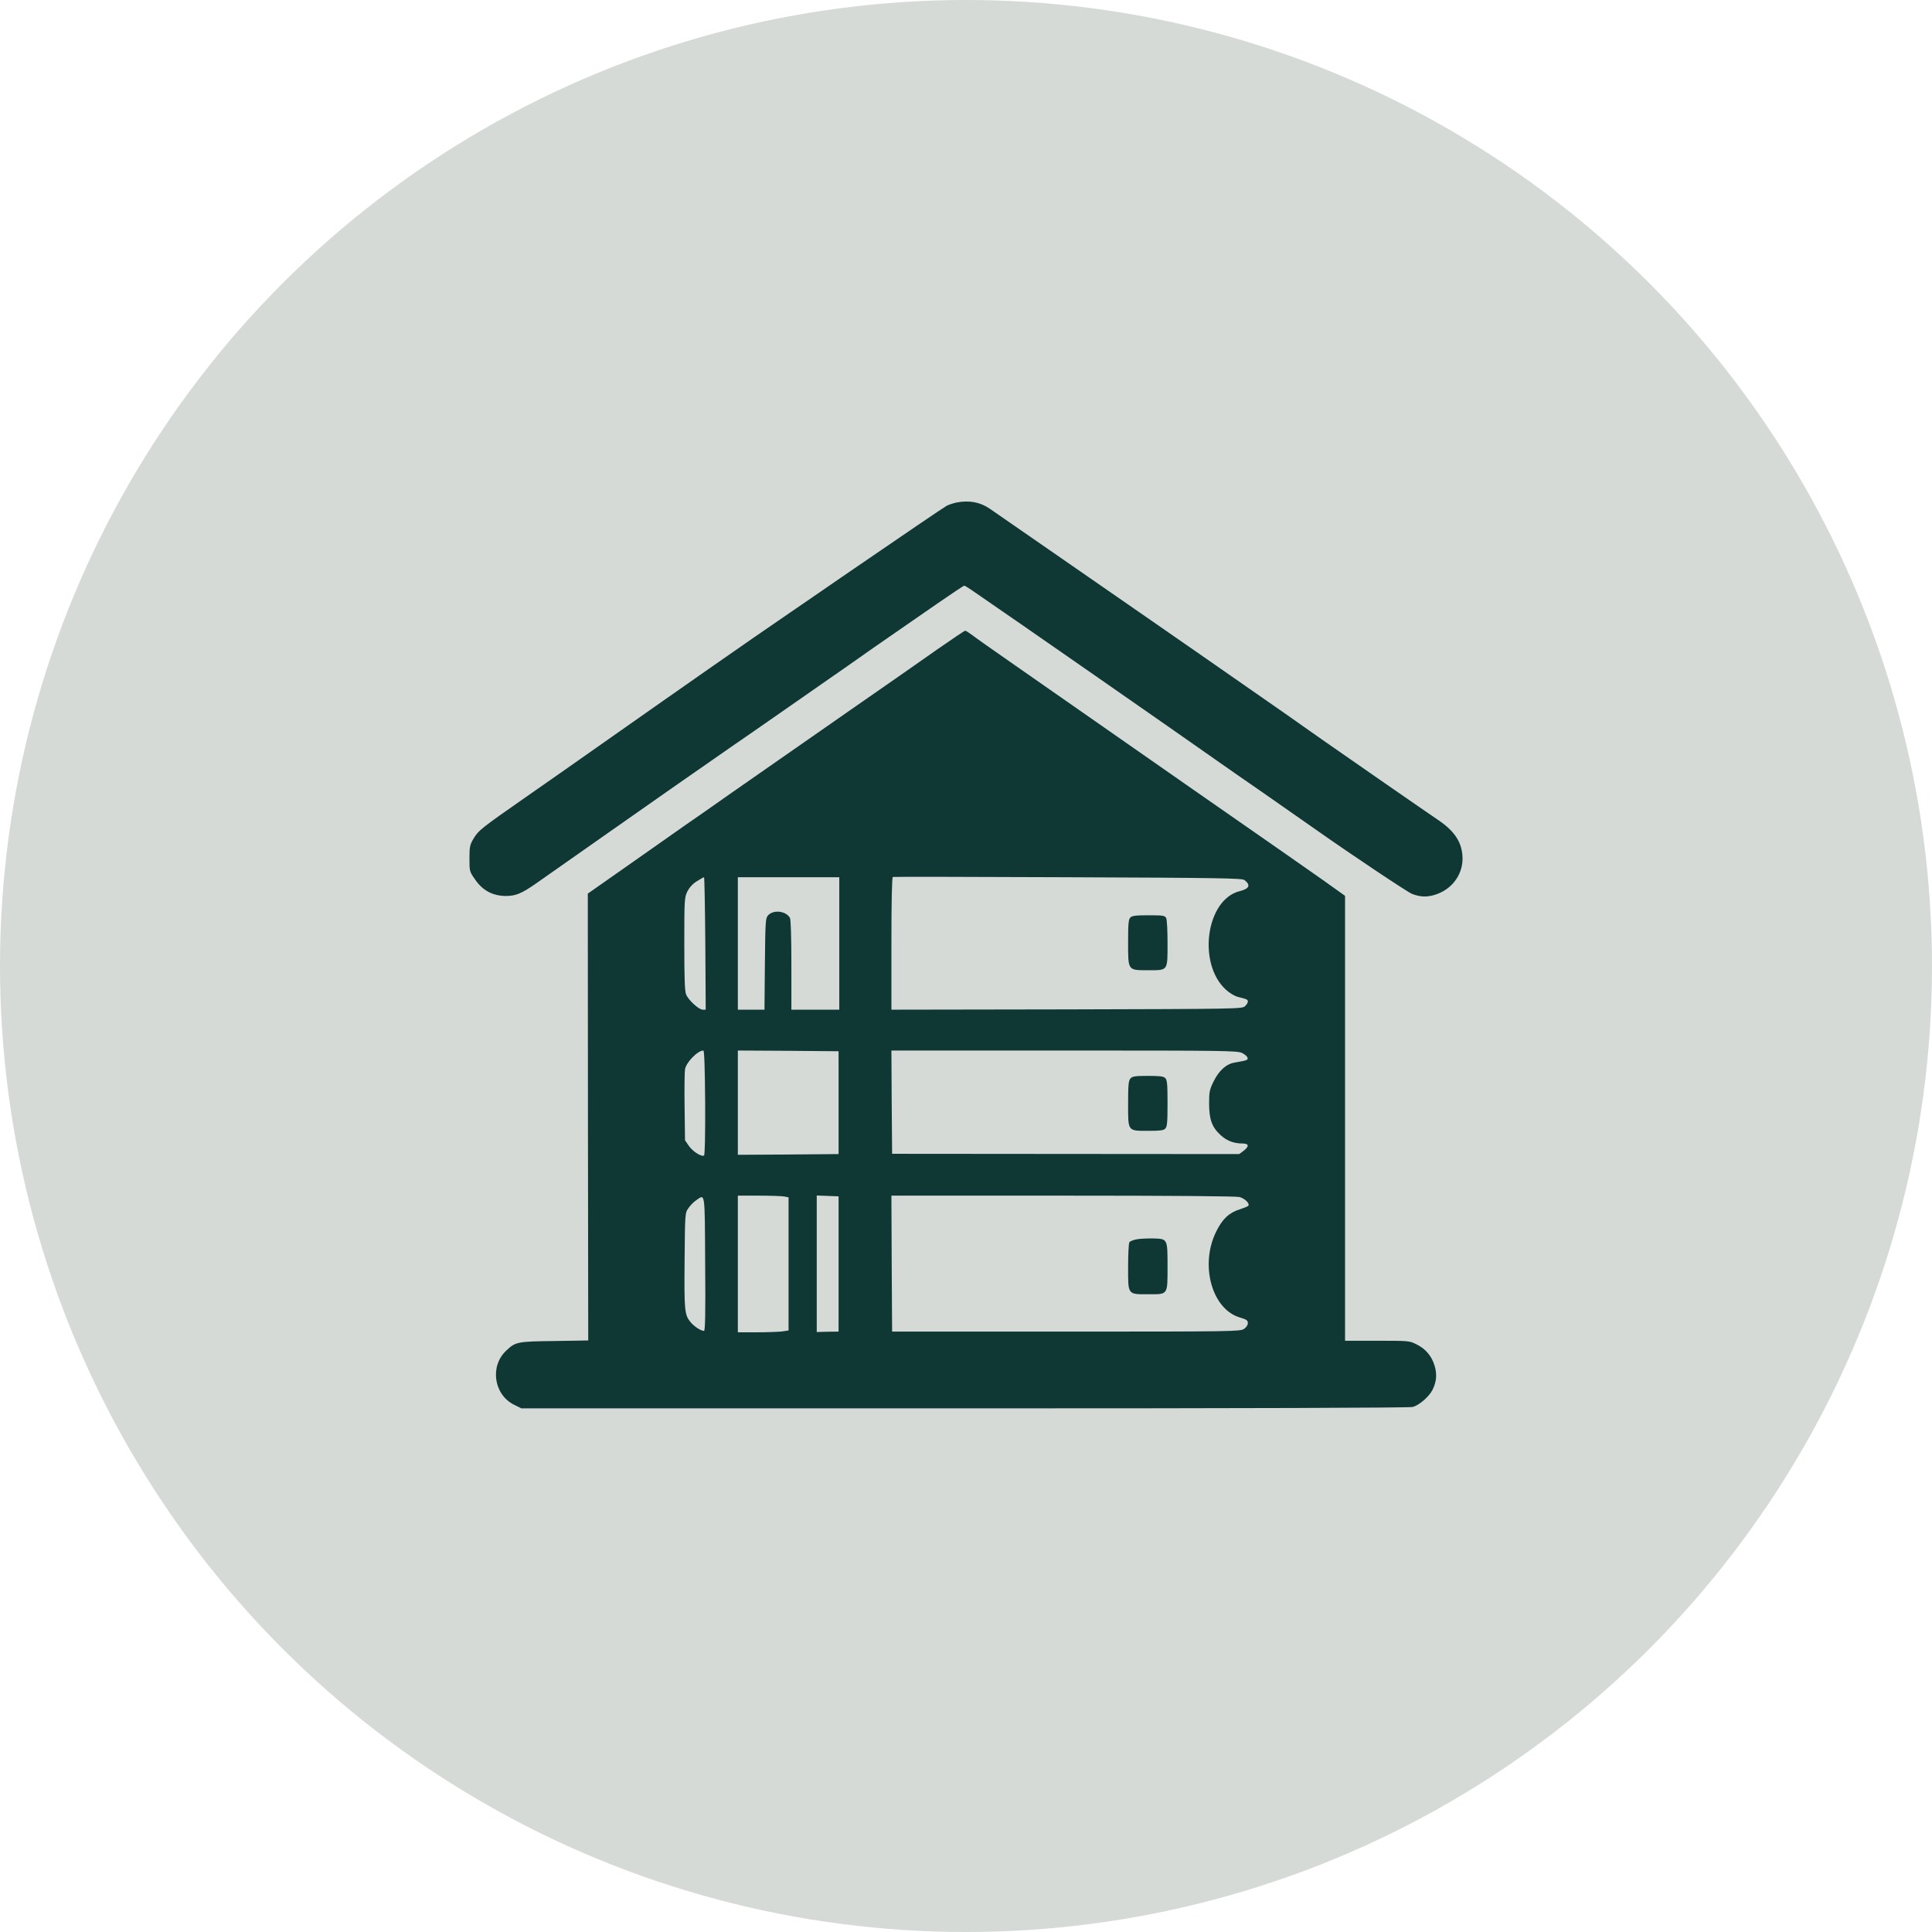 <svg width="107" height="107" viewBox="0 0 107 107" fill="none" xmlns="http://www.w3.org/2000/svg">
<circle cx="53.5" cy="53.5" r="53.5" fill="#D5DAD7"/>
<path d="M52.981 27.83C52.802 27.869 52.56 27.947 52.435 28.009C52.248 28.111 50.094 29.578 46.599 31.973C46.13 32.301 44.843 33.182 43.751 33.931C41.262 35.632 38.227 37.755 33.256 41.25C32.25 41.96 30.424 43.24 29.191 44.098C26.616 45.893 26.499 45.986 26.211 46.47C26.023 46.79 26 46.907 26 47.547C26 48.249 26 48.265 26.312 48.709C26.726 49.318 27.287 49.614 28.005 49.622C28.551 49.622 28.871 49.497 29.667 48.943C29.925 48.764 31.68 47.531 33.568 46.205C36.767 43.958 37.907 43.162 40.513 41.352C41.075 40.969 42.354 40.08 43.361 39.377C44.367 38.675 45.538 37.864 45.959 37.567C46.38 37.279 47.059 36.803 47.48 36.506C47.894 36.21 48.744 35.617 49.369 35.188C49.993 34.758 51.14 33.963 51.928 33.416C52.708 32.878 53.379 32.433 53.403 32.433C53.434 32.433 53.722 32.613 54.042 32.839C56.063 34.22 65.325 40.665 67.314 42.069C67.806 42.413 68.984 43.24 69.928 43.887C70.872 44.543 72.191 45.464 72.854 45.932C74.914 47.383 77.957 49.412 78.199 49.505C78.651 49.677 78.995 49.693 79.432 49.568C80.376 49.294 81 48.483 81 47.547C80.992 46.688 80.587 46.041 79.642 45.409C78.722 44.785 74.11 41.586 73.244 40.977C72.706 40.595 71.762 39.931 71.138 39.495C67.72 37.115 64.412 34.813 62.828 33.721C61.845 33.042 59.715 31.567 58.107 30.451C56.5 29.336 55.018 28.314 54.815 28.173C54.276 27.806 53.683 27.697 52.981 27.83Z" fill="#0F3834"/>
<path d="M51.905 35.968C51.093 36.545 49.595 37.583 48.589 38.285C47.582 38.987 46.193 39.947 45.507 40.431C44.82 40.907 43.806 41.617 43.244 42.007C42.69 42.397 41.387 43.302 40.357 44.02C39.327 44.746 38.258 45.495 37.977 45.682C37.696 45.877 36.643 46.618 35.636 47.328C34.63 48.038 33.522 48.811 33.179 49.053L32.554 49.49L32.562 61.864L32.578 74.239L30.69 74.27C28.645 74.294 28.552 74.317 28.045 74.793C27.116 75.651 27.343 77.235 28.466 77.797L28.88 78H53.419C69.382 78 78.059 77.969 78.246 77.922C78.605 77.82 79.136 77.36 79.331 76.986C79.557 76.533 79.596 76.127 79.456 75.651C79.299 75.113 78.964 74.707 78.457 74.458C78.059 74.255 78.028 74.255 76.272 74.255H74.493V61.935V49.614L73.346 48.795C72.23 48.007 70.67 46.922 65.715 43.474C64.428 42.577 62.165 41 60.683 39.963C59.2 38.925 57.117 37.474 56.04 36.725C54.971 35.983 53.965 35.273 53.809 35.148C53.653 35.032 53.489 34.93 53.458 34.93C53.419 34.93 52.724 35.398 51.905 35.968ZM68.922 48.74C69.281 49.021 69.203 49.217 68.649 49.357C66.8 49.825 66.308 53.352 67.884 54.803C68.103 55.006 68.368 55.162 68.579 55.217C69.078 55.342 69.109 55.357 69.109 55.474C69.109 55.536 69.039 55.646 68.945 55.732C68.79 55.872 68.493 55.88 59.075 55.903L49.369 55.919V52.26C49.369 49.888 49.4 48.584 49.447 48.569C49.486 48.553 53.855 48.561 59.146 48.584C67.549 48.616 68.79 48.639 68.922 48.74ZM39.062 52.252L39.085 55.919H38.921C38.703 55.919 38.141 55.404 38.001 55.084C37.923 54.889 37.899 54.241 37.899 52.275C37.899 49.825 37.907 49.716 38.063 49.38C38.18 49.154 38.352 48.959 38.586 48.811C38.781 48.686 38.968 48.584 38.992 48.584C39.015 48.584 39.046 50.231 39.062 52.252ZM46.482 52.252V55.919H45.156H43.829V53.453C43.829 51.916 43.798 50.933 43.751 50.839C43.533 50.449 42.838 50.364 42.534 50.699C42.394 50.855 42.386 51.042 42.362 53.391L42.339 55.919H41.605H40.864V52.252V48.584H43.673H46.482V52.252ZM39.054 61.069C39.062 62.855 39.038 63.963 38.992 63.995C38.851 64.08 38.383 63.784 38.157 63.472L37.938 63.152L37.915 61.31C37.899 60.296 37.915 59.36 37.938 59.219C38.008 58.829 38.641 58.182 38.953 58.182C39.007 58.182 39.038 59.126 39.054 61.069ZM46.443 61.069V63.916L43.657 63.94L40.864 63.956V61.069V58.182L43.657 58.197L46.443 58.221V61.069ZM68.797 58.322C68.945 58.392 69.078 58.509 69.094 58.587C69.117 58.712 69.07 58.728 68.399 58.845C67.923 58.915 67.518 59.282 67.221 59.875C66.987 60.351 66.964 60.468 66.964 61.108C66.964 61.989 67.12 62.418 67.58 62.847C67.939 63.183 68.329 63.331 68.821 63.331C69.18 63.331 69.195 63.495 68.852 63.753L68.633 63.916L59.021 63.909L49.408 63.901L49.385 61.045L49.369 58.182H58.943C67.908 58.182 68.54 58.189 68.797 58.322ZM43.431 66.265L43.673 66.312V70.002V73.685L43.314 73.74C43.111 73.763 42.479 73.787 41.91 73.787H40.864V70.002V66.218H42.027C42.667 66.218 43.299 66.242 43.431 66.265ZM46.443 70.002V73.748L45.842 73.755L45.234 73.771V69.987V66.21L45.842 66.234L46.443 66.257V70.002ZM68.657 66.296C68.945 66.382 69.219 66.647 69.141 66.772C69.125 66.811 68.906 66.897 68.672 66.975C68.079 67.154 67.705 67.506 67.369 68.184C66.433 70.034 67.112 72.515 68.672 72.967C69.039 73.077 69.109 73.123 69.109 73.279C69.109 73.389 69.023 73.513 68.899 73.599C68.688 73.74 68.321 73.748 59.044 73.748H49.408L49.385 69.979L49.369 66.218H58.865C65.161 66.218 68.47 66.249 68.657 66.296ZM39.054 70.002C39.078 72.702 39.054 73.709 38.992 73.709C38.82 73.709 38.461 73.475 38.258 73.24C37.907 72.819 37.892 72.601 37.915 69.799C37.938 67.186 37.938 67.178 38.126 66.913C38.227 66.764 38.422 66.561 38.555 66.476C39.062 66.125 39.031 65.914 39.054 70.002Z" fill="#0F3834"/>
<path d="M62.602 50.816C62.501 50.917 62.478 51.151 62.478 52.181C62.478 53.773 62.454 53.734 63.593 53.734C64.701 53.734 64.662 53.789 64.662 52.221C64.662 51.526 64.631 50.925 64.584 50.839C64.506 50.707 64.413 50.691 63.609 50.691C62.907 50.691 62.696 50.715 62.602 50.816Z" fill="#0F3834"/>
<path d="M62.61 59.727C62.501 59.851 62.478 60.07 62.478 61.131C62.478 62.684 62.439 62.629 63.625 62.629C64.241 62.629 64.444 62.606 64.538 62.504C64.639 62.403 64.662 62.161 64.662 61.108C64.662 60.054 64.639 59.812 64.538 59.711C64.444 59.609 64.233 59.586 63.578 59.586C62.86 59.586 62.72 59.609 62.61 59.727Z" fill="#0F3834"/>
<path d="M63.001 68.629C62.79 68.66 62.587 68.738 62.548 68.801C62.509 68.856 62.478 69.48 62.478 70.174C62.478 71.735 62.439 71.68 63.617 71.68C64.694 71.68 64.662 71.735 64.662 70.151C64.662 68.614 64.662 68.614 63.913 68.59C63.617 68.582 63.203 68.598 63.001 68.629Z" fill="#0F3834"/>
</svg>
